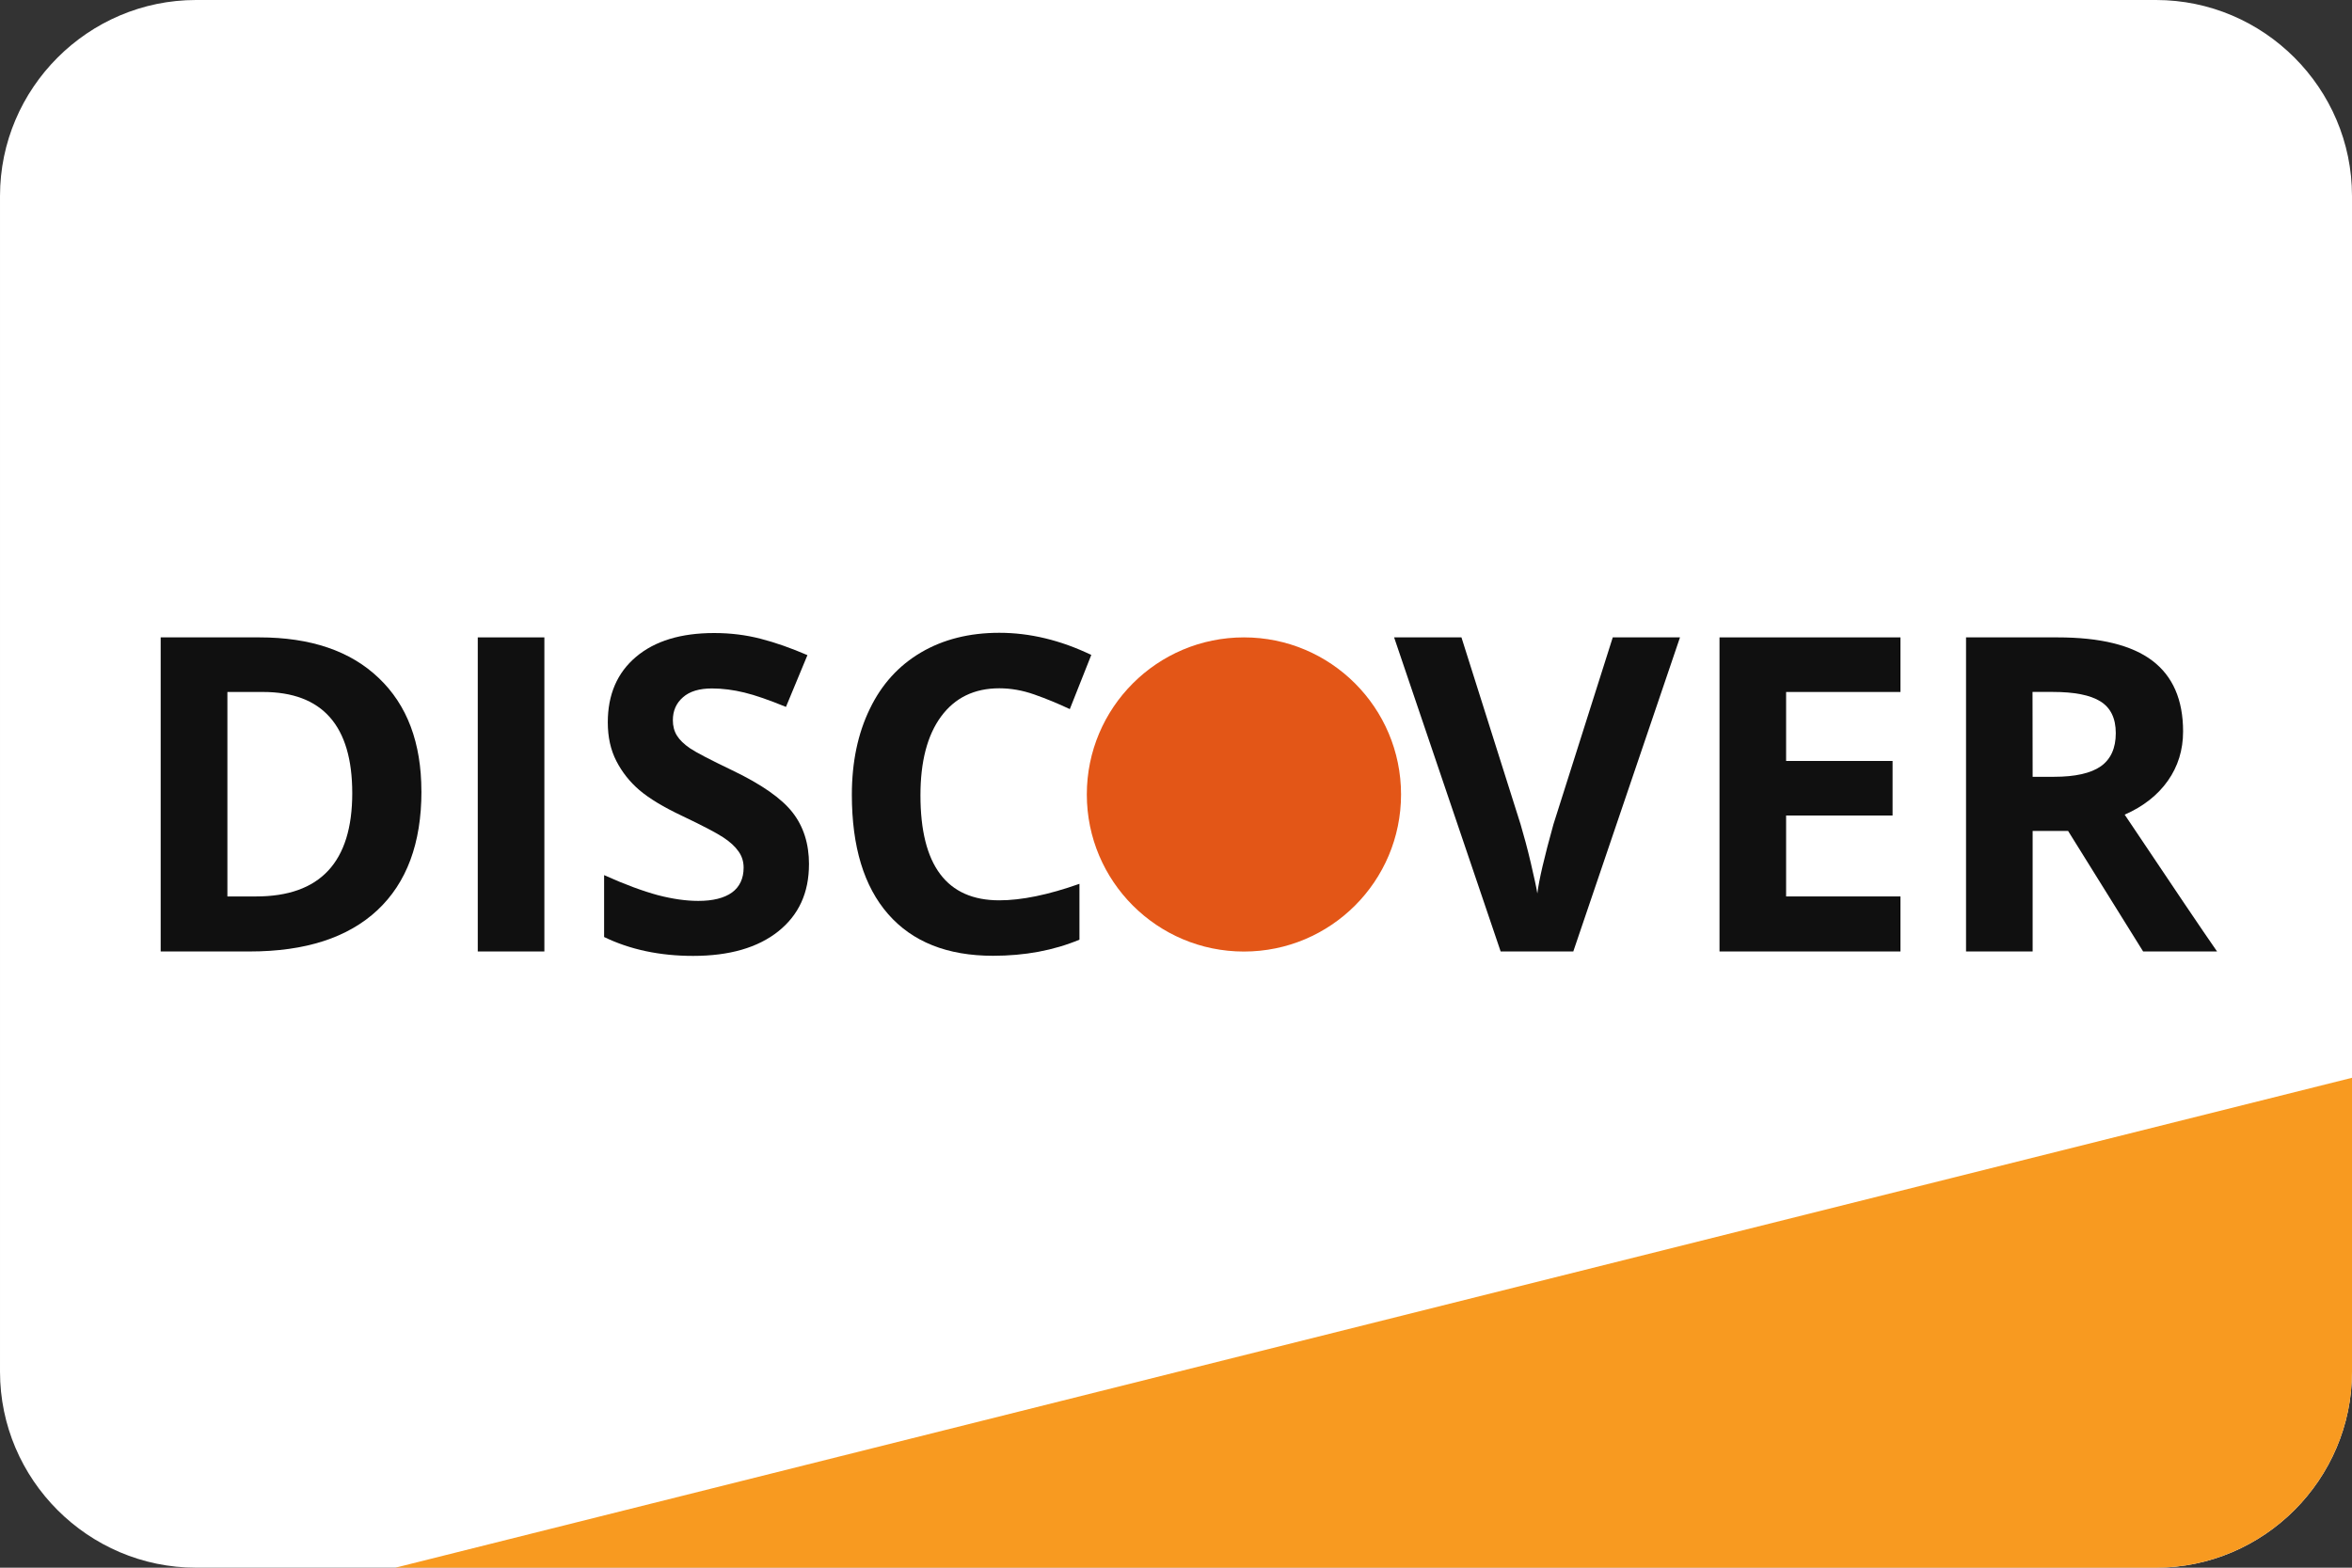 <svg width="100%" height="100%" version="1.1" viewBox="0 0 60 40" xmlns="http://www.w3.org/2000/svg">
<rect x="0" y="0" width="60" height="40" fill="#333333" stroke="none"/>
<g fill="none" fill-rule="evenodd">
<g fill-rule="nonzero">
<path id="Path" d="m60 35c0 2.75-2.25 5-5 5h-50c-2.75 0-5-2.25-5-5v-30c0-2.75 2.25-5 5-5h50c2.75 0 5 2.25 5 5v30z" fill="#fff"/>
<g transform="translate(3 15)">
<path id="b" d="m7.751 5.193c0 1.32-0.375 2.33-1.125 3.032-0.752 0.701-1.837 1.052-3.256 1.052h-2.271v-8.014h2.516c1.309 0 2.325 0.346 3.046 1.036 0.727 0.69 1.089 1.656 1.089 2.894zm-1.765 0.045c0-1.721-0.761-2.582-2.279-2.582h-0.906v5.217l0.73-1.48e-6c1.637 0.001 2.455-0.878 2.455-2.635z" fill="#101010"/>
<polygon id="Path" points="9.188 9.277 9.188 1.263 10.887 1.263 10.887 9.277" fill="#101010"/>
<path id="Path" d="m17.637 7.052c0 0.726-0.259 1.293-0.782 1.711-0.522 0.416-1.245 0.627-2.173 0.627-0.853 0-1.612-0.162-2.271-0.482v-1.579c0.541 0.244 1 0.411 1.374 0.512 0.374 0.097 0.718 0.146 1.029 0.146 0.371 0 0.659-0.072 0.857-0.213 0.195-0.141 0.299-0.356 0.299-0.635 0-0.157-0.043-0.296-0.133-0.419-0.086-0.124-0.216-0.242-0.387-0.354-0.17-0.112-0.516-0.295-1.038-0.543-0.489-0.23-0.855-0.453-1.102-0.664-0.246-0.211-0.44-0.457-0.586-0.74-0.146-0.283-0.219-0.612-0.219-0.988 0-0.709 0.24-1.266 0.72-1.671 0.482-0.407 1.145-0.608 1.994-0.608 0.416 0 0.814 0.049 1.192 0.148 0.378 0.097 0.774 0.238 1.187 0.416l-0.548 1.321c-0.428-0.175-0.784-0.3-1.063-0.367-0.281-0.068-0.556-0.104-0.824-0.104-0.323 0-0.57 0.074-0.74 0.225-0.173 0.15-0.258 0.345-0.258 0.586 0 0.15 0.034 0.279 0.104 0.392 0.07 0.112 0.18 0.219 0.332 0.323s0.512 0.291 1.077 0.562c0.748 0.358 1.262 0.718 1.541 1.077 0.279 0.357 0.419 0.798 0.419 1.321z" fill="#101010"/>
<path id="Path" d="m22.493 2.562c-0.64 0-1.134 0.242-1.486 0.72-0.353 0.481-0.526 1.152-0.526 2.01 0 1.786 0.67 2.68 2.011 2.68 0.564 0 1.242-0.137 2.045-0.421v1.425c-0.659 0.275-1.393 0.411-2.205 0.411-1.166 0-2.057-0.356-2.675-1.063-0.618-0.706-0.926-1.721-0.926-3.045 0-0.834 0.153-1.563 0.457-2.189 0.302-0.63 0.739-1.108 1.306-1.442 0.57-0.335 1.235-0.502 1.999-0.502 0.778 0 1.562 0.188 2.346 0.565l-0.548 1.382c-0.302-0.142-0.601-0.266-0.906-0.373-0.304-0.107-0.602-0.158-0.894-0.158z" fill="#101010"/>
<path id="Path" d="m38.141 1.263h1.716l-2.722 8.014h-1.853l-2.718-8.014h1.718l1.508 4.769c0.083 0.283 0.173 0.608 0.261 0.985 0.087 0.375 0.144 0.632 0.167 0.78 0.04-0.336 0.176-0.921 0.411-1.765l1.513-4.769z" fill="#101010"/>
<polygon id="a" points="45.481 9.277 40.865 9.277 40.865 1.263 45.481 1.263 45.481 2.656 42.564 2.656 42.564 4.416 45.28 4.416 45.28 5.808 42.564 5.808 42.564 7.873 45.481 7.873" fill="#101010"/>
<path d="m48.853 6.202v3.075h-1.699v-8.014h2.335c1.089 0 1.894 0.198 2.418 0.595 0.522 0.396 0.784 0.997 0.784 1.806 0 0.47-0.13 0.892-0.389 1.258-0.259 0.367-0.627 0.656-1.101 0.864 1.205 1.799 1.99 2.965 2.356 3.49h-1.886l-1.914-3.075-0.905 0.001zm0-1.382h0.549c0.536 0 0.934-0.09 1.189-0.267 0.254-0.18 0.383-0.462 0.383-0.846 0-0.381-0.132-0.649-0.392-0.811s-0.665-0.241-1.213-0.241h-0.519l0.003 2.165z" fill="#101010"/>
<circle cx="28.733" cy="5.271" r="4.008" fill="#E35617"/>
</g>
<path d="m60 27.5v7.5c0 0.688-0.141 1.344-0.395 1.941-0.255 0.597-0.621 1.137-1.074 1.59s-0.992 0.819-1.59 1.074c-0.599 0.254-1.254 0.395-1.941 0.395h-22.457-22.457l49.914-12.5z" fill="#F89A20"/>
</g>
</g>
</svg>
